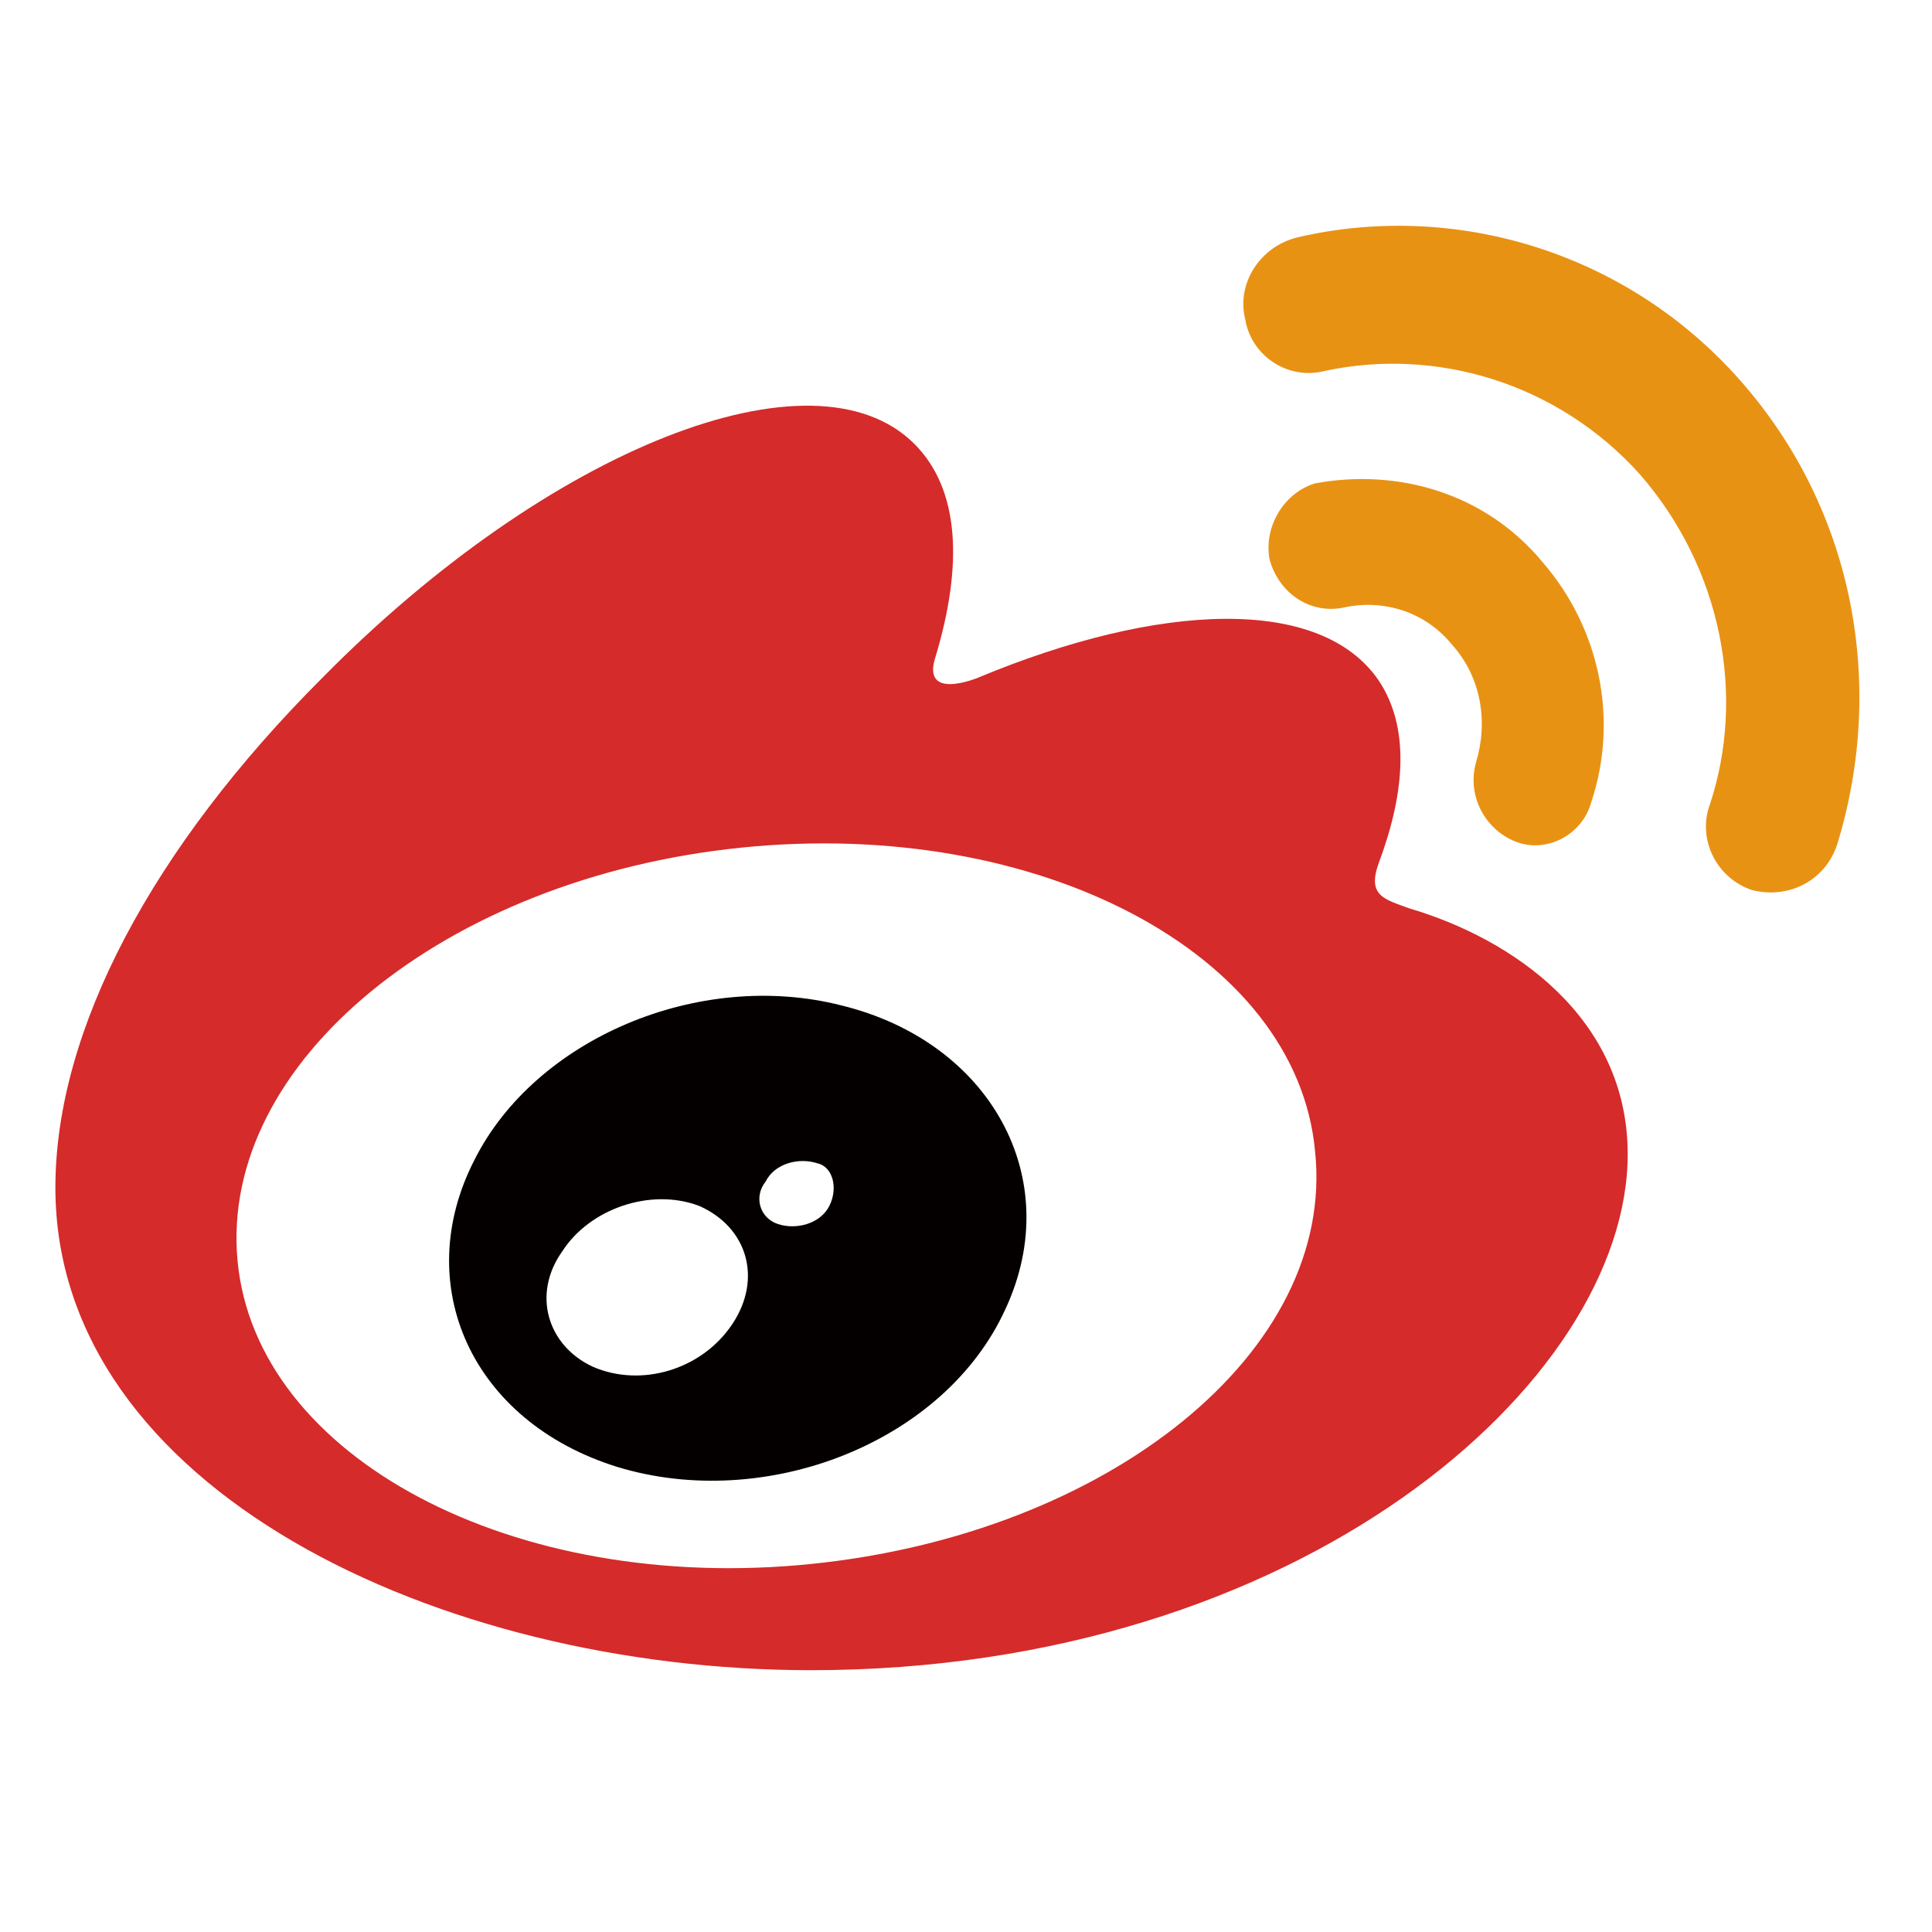 <?xml version="1.0" standalone="no"?><!DOCTYPE svg PUBLIC "-//W3C//DTD SVG 1.1//EN" "http://www.w3.org/Graphics/SVG/1.1/DTD/svg11.dtd"><svg t="1553161390994" class="icon" style="" viewBox="0 0 1024 1024" version="1.1" xmlns="http://www.w3.org/2000/svg" p-id="7059" xmlns:xlink="http://www.w3.org/1999/xlink" width="200" height="200"><defs><style type="text/css"></style></defs><path d="M429.951 828.933c-157.662 16.088-294.41-56.308-304.062-160.88-9.653-104.572 109.398-202.708 267.06-218.796s294.41 56.308 304.062 160.88c11.262 106.181-109.398 202.708-267.06 218.796m316.933-347.5c-12.87-4.826-22.523-6.435-16.088-24.132 14.479-38.611 16.088-72.396 0-96.528-30.567-45.046-115.833-41.829-212.361-1.609 0 0-30.567 12.87-22.523-11.262 14.479-48.264 12.87-88.484-11.262-112.616-53.09-53.09-193.056 1.609-313.715 123.877-90.093 90.093-141.574 186.62-141.574 270.278 0 159.271 202.708 255.799 400.59 255.799 259.016 0 432.766-152.836 432.766-273.495 0-72.396-61.134-114.225-115.833-130.312" fill="#D52B2A" p-id="7060"></path><path d="M922.243 201.502c61.134 69.178 77.222 162.488 51.481 246.146-6.435 19.306-25.741 28.958-45.046 24.132-19.306-6.435-28.958-27.35-22.523-45.046 19.306-57.917 6.435-125.486-37.002-175.359-43.437-48.264-107.789-67.569-167.315-54.699-19.306 4.826-38.611-8.044-41.829-27.35-4.826-19.306 8.044-38.611 27.35-43.437 82.049-19.306 173.75 6.435 234.884 75.613z m-104.572 96.528c30.567 35.394 40.22 83.657 25.741 127.095-4.826 17.697-24.132 27.35-40.22 20.914-16.088-6.435-25.741-24.132-20.914-41.829 6.435-20.914 3.218-45.046-12.87-62.743-14.479-17.697-37.002-24.132-57.917-19.306-17.697 3.218-33.785-8.044-38.611-25.741-3.218-17.697 8.044-35.394 24.132-40.22 43.437-8.044 90.093 4.826 120.66 41.829z" fill="#E89214" p-id="7061"></path><path d="M439.604 639.095c-4.826 9.653-17.697 12.87-27.35 9.653-9.653-3.218-12.87-14.479-6.435-22.523 4.826-9.653 17.697-12.87 27.35-9.653 8.044 1.609 11.262 12.87 6.435 22.523m-51.481 62.743c-16.088 24.132-48.264 33.785-74.005 22.523-24.132-11.262-32.176-38.611-16.088-61.134 14.479-22.523 46.655-33.785 72.396-24.132 25.741 11.262 33.785 38.611 17.697 62.743m57.917-168.924c-75.613-19.306-162.488 17.697-194.664 82.049-33.785 65.961-1.609 138.356 75.613 162.488 78.831 24.132 173.75-12.87 205.926-83.657 32.176-69.178-8.044-141.574-86.875-160.88" fill="#040000" p-id="7062"></path></svg>